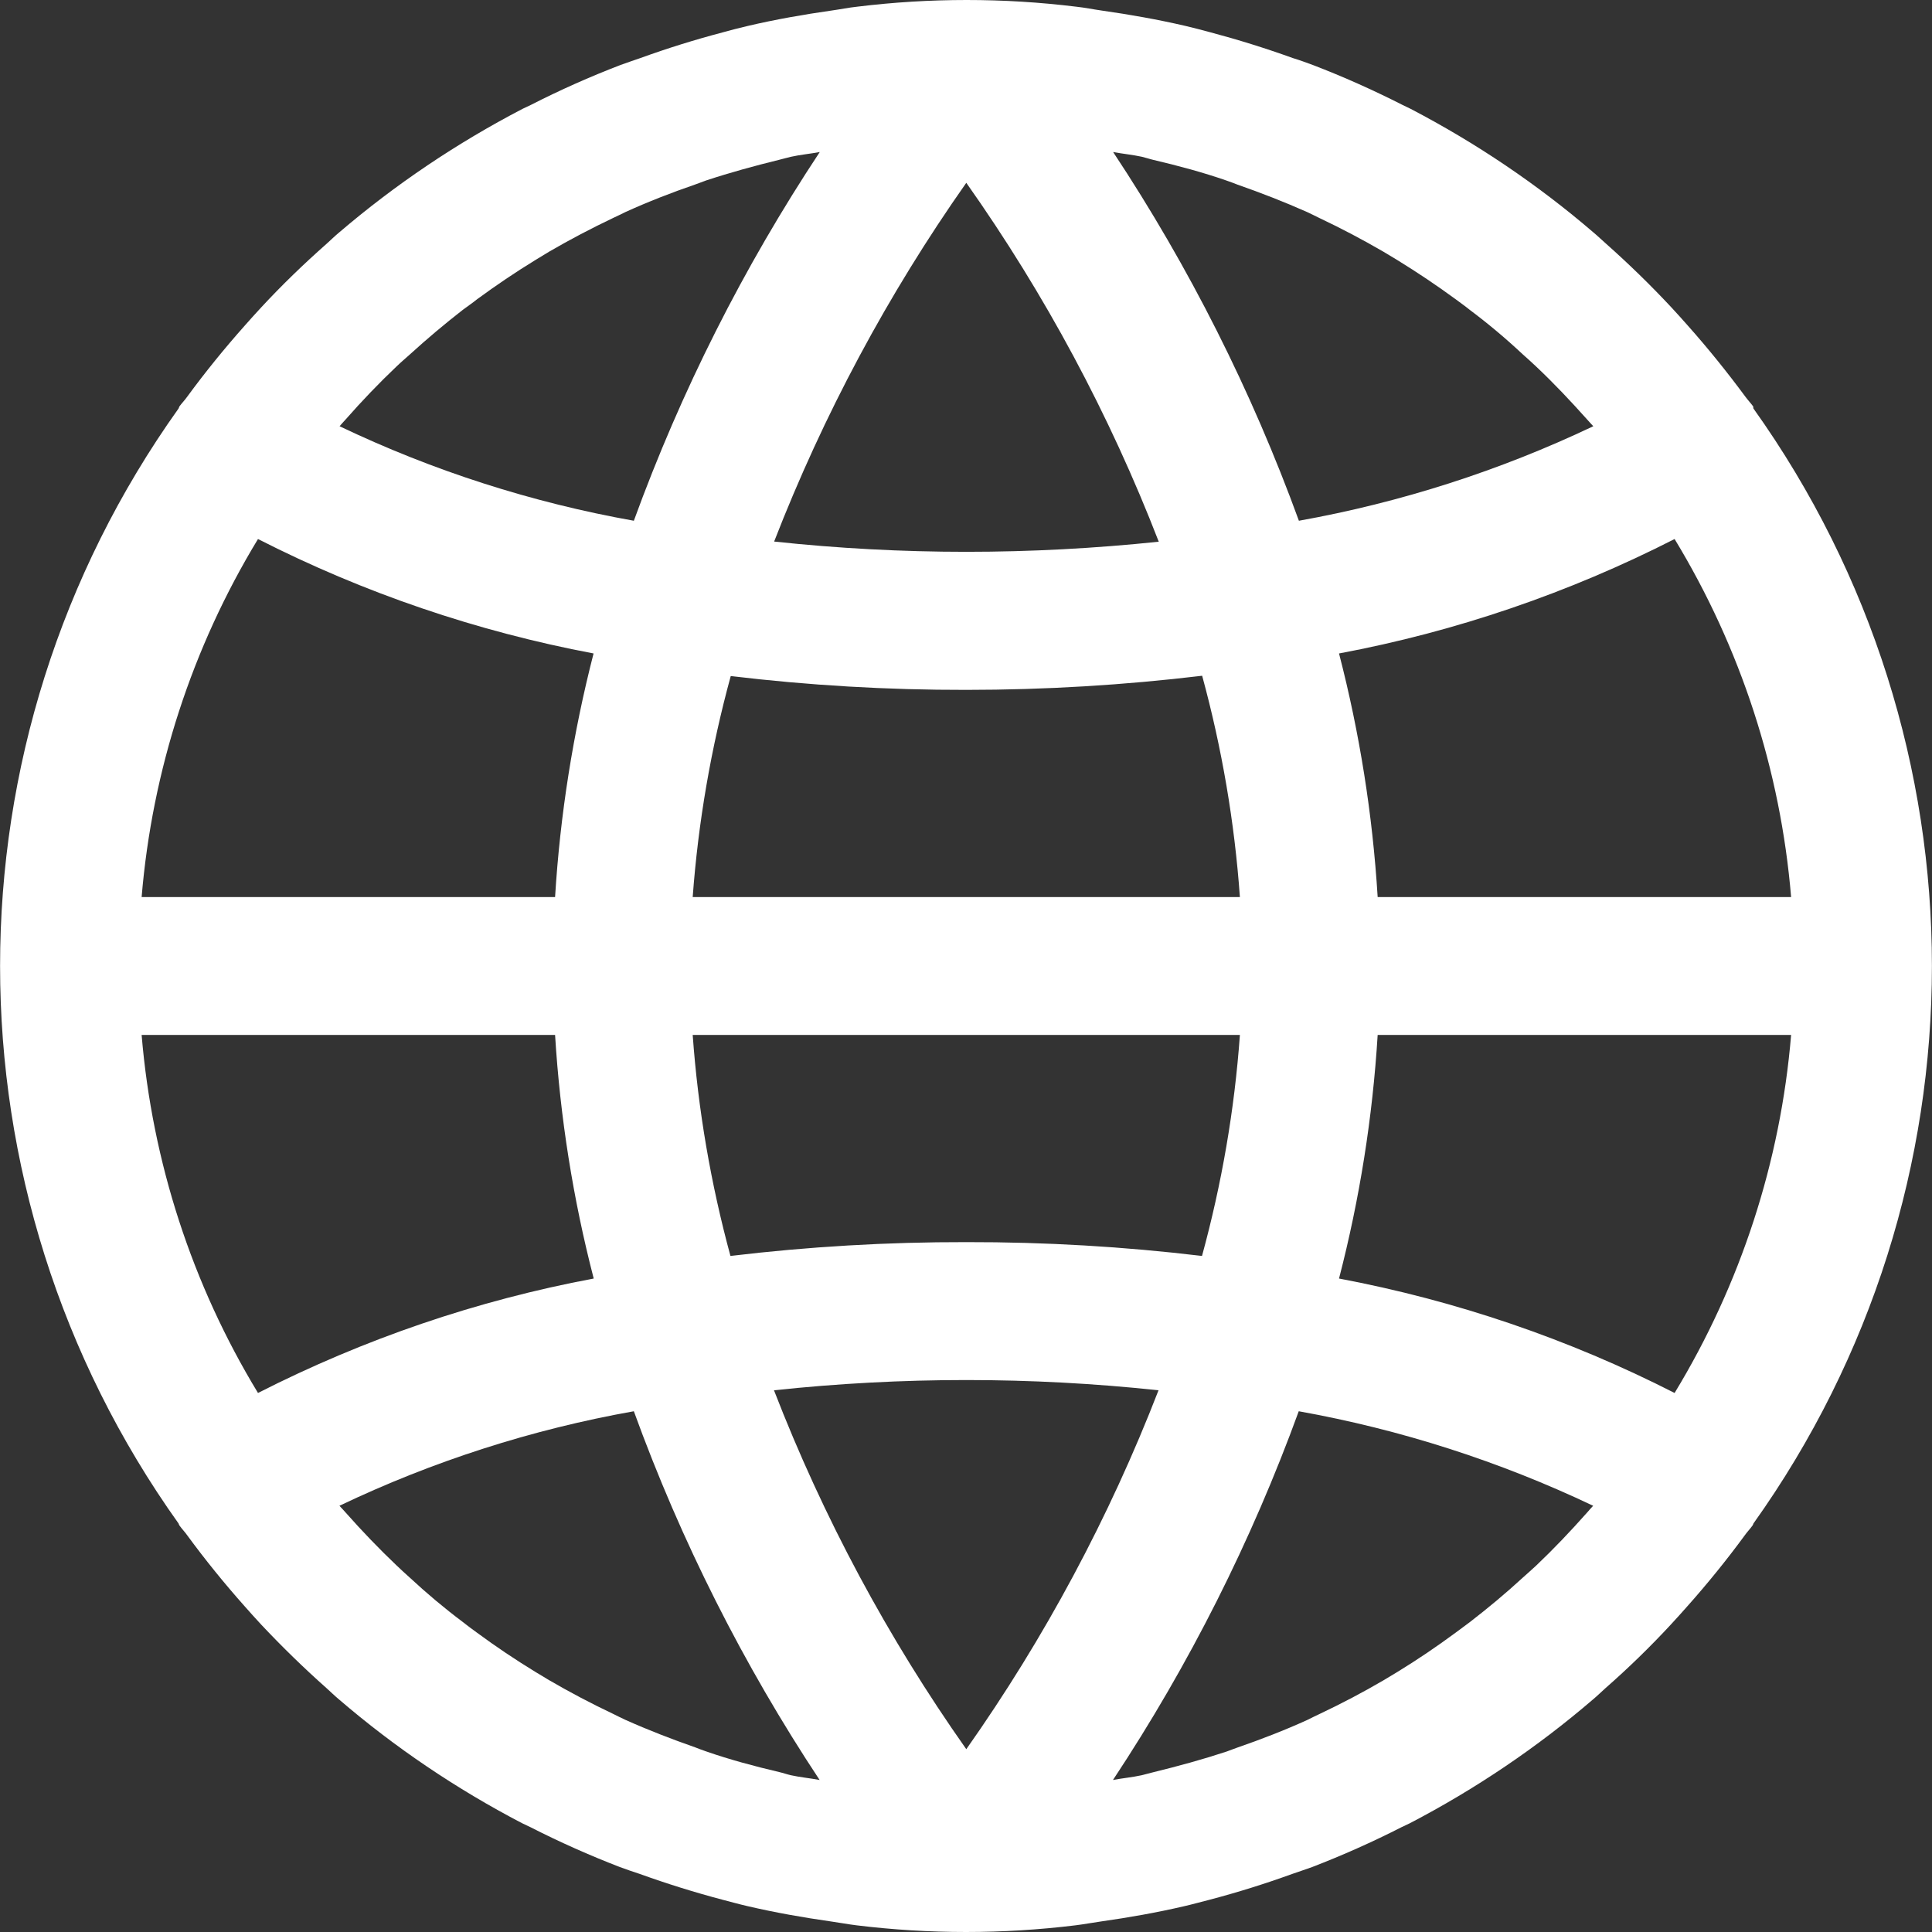 <svg width="13" height="13" viewBox="0 0 13 13" fill="none" xmlns="http://www.w3.org/2000/svg">
<rect x="0" y="0" width="13" height="13" fill="#333333" stroke="none"/>
<g clip-path="url(#clip0)">
<path d="M11.798 2.748C11.798 2.744 11.797 2.74 11.797 2.735C11.78 2.712 11.761 2.692 11.744 2.669C11.622 2.504 11.494 2.345 11.358 2.192C11.321 2.15 11.284 2.109 11.246 2.068C11.106 1.918 10.96 1.776 10.807 1.64C10.778 1.615 10.752 1.589 10.723 1.565C10.346 1.241 9.932 0.962 9.491 0.732C9.473 0.723 9.455 0.715 9.437 0.706C9.24 0.606 9.039 0.516 8.833 0.437C8.786 0.42 8.744 0.404 8.7 0.391C8.517 0.325 8.331 0.267 8.143 0.217C8.087 0.202 8.031 0.187 7.975 0.174C7.789 0.131 7.603 0.098 7.413 0.071C7.356 0.063 7.299 0.051 7.241 0.045C6.752 -0.015 6.257 -0.015 5.768 0.045C5.71 0.051 5.653 0.063 5.595 0.071C5.405 0.098 5.218 0.131 5.034 0.174C4.977 0.187 4.921 0.202 4.866 0.217C4.676 0.267 4.49 0.325 4.308 0.391C4.262 0.406 4.22 0.422 4.176 0.437C3.97 0.516 3.768 0.606 3.572 0.706C3.554 0.715 3.535 0.723 3.517 0.732C3.075 0.962 2.66 1.241 2.281 1.565C2.252 1.589 2.226 1.615 2.198 1.64C2.043 1.777 1.896 1.919 1.758 2.068C1.72 2.109 1.683 2.15 1.646 2.192C1.51 2.345 1.381 2.504 1.26 2.669C1.244 2.692 1.224 2.712 1.207 2.735C1.205 2.739 1.203 2.744 1.202 2.748C-0.4 4.993 -0.4 8.007 1.202 10.252C1.203 10.256 1.205 10.261 1.207 10.264C1.224 10.288 1.244 10.308 1.26 10.331C1.381 10.496 1.51 10.655 1.646 10.808C1.683 10.85 1.72 10.891 1.758 10.932C1.898 11.081 2.045 11.224 2.198 11.36C2.226 11.385 2.252 11.411 2.281 11.435C2.658 11.759 3.072 12.038 3.513 12.268C3.531 12.277 3.55 12.285 3.568 12.294C3.764 12.394 3.966 12.484 4.171 12.563C4.218 12.58 4.26 12.595 4.304 12.609C4.487 12.675 4.673 12.733 4.862 12.783C4.917 12.797 4.973 12.813 5.03 12.826C5.215 12.869 5.401 12.902 5.591 12.929C5.649 12.937 5.705 12.948 5.763 12.955C6.253 13.015 6.747 13.015 7.237 12.955C7.295 12.948 7.351 12.937 7.409 12.929C7.599 12.902 7.786 12.869 7.97 12.826C8.027 12.813 8.083 12.797 8.139 12.783C8.329 12.733 8.514 12.675 8.696 12.609C8.742 12.594 8.785 12.578 8.829 12.563C9.034 12.484 9.236 12.394 9.432 12.294C9.45 12.285 9.469 12.277 9.487 12.268C9.928 12.038 10.342 11.759 10.719 11.435C10.748 11.411 10.774 11.385 10.802 11.36C10.957 11.224 11.104 11.081 11.242 10.932C11.28 10.891 11.317 10.85 11.354 10.808C11.49 10.655 11.619 10.496 11.74 10.331C11.756 10.308 11.776 10.288 11.793 10.264C11.795 10.261 11.797 10.256 11.798 10.252C13.4 8.007 13.4 4.993 11.798 2.748ZM11.268 3.627C11.712 4.358 11.981 5.183 12.052 6.036H9.27C9.236 5.482 9.149 4.933 9.01 4.397C9.796 4.25 10.556 3.99 11.268 3.627ZM7.684 1.055C7.71 1.061 7.735 1.07 7.761 1.076C7.927 1.115 8.092 1.159 8.253 1.215C8.278 1.223 8.302 1.233 8.326 1.242C8.486 1.298 8.643 1.359 8.798 1.428C8.824 1.44 8.851 1.454 8.878 1.467C9.026 1.537 9.17 1.613 9.311 1.695L9.404 1.751C9.537 1.833 9.667 1.92 9.794 2.013C9.826 2.037 9.859 2.06 9.891 2.086C10.015 2.179 10.133 2.278 10.246 2.384C10.276 2.411 10.307 2.438 10.336 2.466C10.455 2.578 10.568 2.698 10.678 2.821C10.692 2.838 10.707 2.852 10.721 2.868C10.092 3.167 9.426 3.381 8.74 3.504C8.422 2.631 8.003 1.798 7.49 1.023C7.554 1.035 7.62 1.041 7.684 1.055ZM4.661 6.036C4.698 5.533 4.784 5.035 4.917 4.549C5.443 4.612 5.972 4.643 6.502 4.642C7.033 4.642 7.563 4.61 8.089 4.547C8.222 5.034 8.307 5.532 8.343 6.036H4.661ZM8.343 6.964C8.307 7.467 8.221 7.965 8.088 8.451C7.562 8.388 7.032 8.357 6.502 8.358C5.972 8.357 5.442 8.388 4.915 8.451C4.783 7.965 4.697 7.467 4.661 6.964H8.343ZM6.502 1.23C7.031 1.979 7.466 2.79 7.797 3.645C7.367 3.69 6.935 3.713 6.502 3.713C6.07 3.713 5.639 3.69 5.209 3.644C5.541 2.79 5.975 1.979 6.502 1.23ZM2.327 2.821C2.436 2.697 2.55 2.578 2.669 2.465C2.698 2.437 2.729 2.411 2.759 2.384C2.873 2.28 2.992 2.18 3.114 2.085C3.146 2.061 3.179 2.039 3.211 2.013C3.338 1.92 3.468 1.832 3.602 1.75L3.694 1.694C3.835 1.612 3.98 1.536 4.127 1.466C4.154 1.454 4.181 1.44 4.208 1.427C4.362 1.357 4.519 1.296 4.679 1.241C4.703 1.233 4.726 1.223 4.752 1.214C4.913 1.161 5.077 1.116 5.244 1.075C5.27 1.069 5.295 1.061 5.322 1.055C5.385 1.041 5.451 1.035 5.516 1.023C5.003 1.798 4.583 2.631 4.265 3.504C3.58 3.382 2.913 3.168 2.285 2.868C2.298 2.852 2.313 2.837 2.327 2.821ZM1.736 3.627C2.448 3.99 3.209 4.249 3.994 4.397C3.856 4.933 3.769 5.482 3.735 6.036H0.953C1.024 5.183 1.292 4.358 1.736 3.627ZM1.736 9.373C1.292 8.642 1.024 7.817 0.953 6.964H3.735C3.769 7.518 3.856 8.067 3.995 8.603C3.209 8.75 2.449 9.01 1.736 9.373ZM5.321 11.945C5.295 11.939 5.27 11.93 5.244 11.924C5.078 11.885 4.913 11.841 4.752 11.785C4.727 11.777 4.703 11.767 4.679 11.758C4.519 11.702 4.361 11.641 4.207 11.572C4.18 11.56 4.154 11.546 4.127 11.533C3.979 11.463 3.835 11.387 3.694 11.305L3.601 11.249C3.467 11.167 3.337 11.08 3.211 10.987C3.178 10.963 3.146 10.94 3.114 10.914C2.99 10.821 2.872 10.722 2.758 10.616C2.728 10.589 2.698 10.562 2.669 10.534C2.55 10.421 2.436 10.302 2.327 10.179C2.313 10.162 2.298 10.148 2.284 10.132C2.913 9.832 3.579 9.618 4.265 9.496C4.582 10.369 5.002 11.202 5.515 11.977C5.45 11.965 5.385 11.959 5.321 11.945ZM6.502 11.77C5.974 11.021 5.539 10.21 5.208 9.355C6.068 9.263 6.936 9.263 7.796 9.355L7.795 9.356C7.464 10.21 7.03 11.021 6.502 11.77ZM10.678 10.179C10.568 10.303 10.455 10.422 10.336 10.535C10.306 10.563 10.276 10.589 10.246 10.616C10.132 10.721 10.013 10.82 9.89 10.915C9.858 10.939 9.826 10.963 9.793 10.987C9.667 11.08 9.537 11.168 9.403 11.25L9.31 11.306C9.17 11.388 9.025 11.464 8.877 11.534C8.85 11.546 8.824 11.56 8.797 11.573C8.643 11.643 8.485 11.704 8.326 11.759C8.302 11.767 8.279 11.777 8.253 11.786C8.092 11.839 7.928 11.884 7.76 11.925C7.734 11.931 7.709 11.939 7.683 11.945C7.619 11.959 7.553 11.965 7.489 11.977C8.002 11.202 8.421 10.369 8.739 9.496C9.425 9.619 10.091 9.833 10.72 10.132C10.706 10.148 10.691 10.163 10.678 10.179ZM11.268 9.373C10.556 9.01 9.796 8.751 9.01 8.603C9.149 8.067 9.236 7.518 9.27 6.964H12.052C11.981 7.817 11.712 8.642 11.268 9.373Z" fill="white"/>
</g>
<defs>
<clipPath id="clip0">
<rect width="13" height="13" fill="white"/>
</clipPath>
</defs>
</svg>
